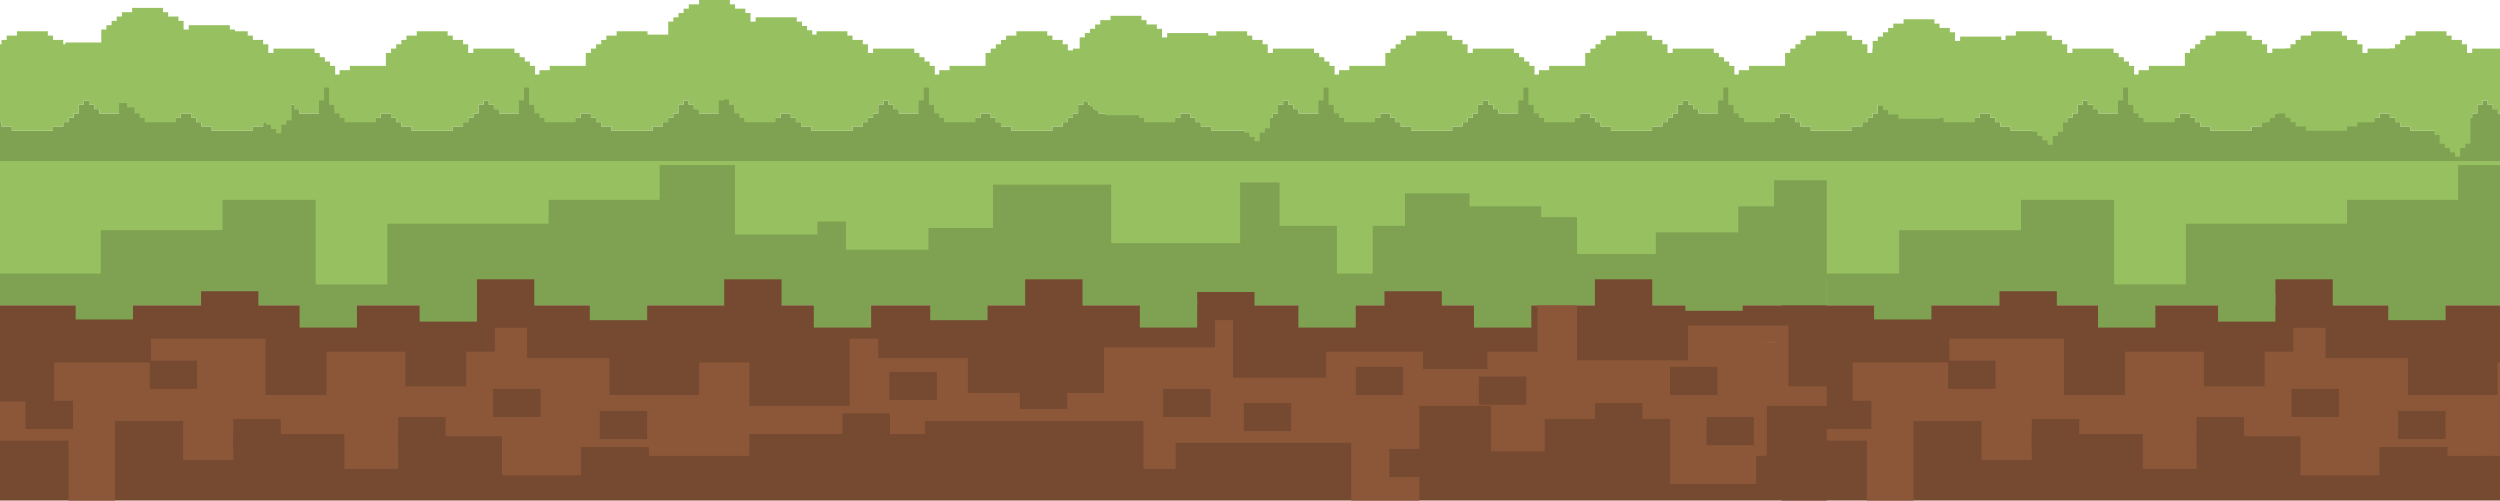 <svg xmlns="http://www.w3.org/2000/svg" width="1920" height="384.428" viewBox="0 0 1920 384.428">
  <g id="Group_25" data-name="Group 25" transform="translate(0 -695.572)">
    <g id="Group_5" data-name="Group 5" transform="translate(0 800.141)">
      <g id="Group_2" data-name="Group 2" transform="translate(1368.424)">
        <g id="Group_1" data-name="Group 1">
          <rect id="Rectangle_179" data-name="Rectangle 179" width="551.576" height="129.935" fill="#97c161"/>
          <path id="Path_49" data-name="Path 49" d="M1920,822.371h-32.149v26.654h-85.307V867.35H1678.709v46.645h-55.037v-64.97h-71.55v23.322H1458.56v33.318h-90.136v24.41H1920Z" transform="translate(-1368.424 -800.141)" fill="#7ea251"/>
          <rect id="Rectangle_180" data-name="Rectangle 180" width="551.576" height="149.924" transform="translate(0 129.935)" fill="#754a30"/>
          <path id="Path_50" data-name="Path 50" d="M1920,1045.6V973.968h-1.879v24.988h-68.8v-28.32h-63.293V947.313h-24.768V965.64H1739.25v26.654h-46.782V965.64h-60.541v33.317h-46.781V955.644h-88.061v18.325h-74.3v29.987h-54.362v29.986h65.369V1080h35.774v-61.053h52.286v29.987h38.526v-19.991h85.307V1055.6h41.278v-24.988h79.8V1060.6h60.541V1038.94H1879.6v6.663Z" transform="translate(-1368.424 -800.141)" fill="#8c5739"/>
        </g>
        <rect id="Rectangle_181" data-name="Rectangle 181" width="36.463" height="21.657" transform="translate(391.464 194.069)" fill="#754a30"/>
        <rect id="Rectangle_182" data-name="Rectangle 182" width="36.463" height="21.657" transform="translate(473.333 211.006)" fill="#754a30"/>
        <rect id="Rectangle_183" data-name="Rectangle 183" width="36.463" height="21.657" transform="translate(318.54 215.725)" fill="#754a30"/>
        <rect id="Rectangle_184" data-name="Rectangle 184" width="36.463" height="21.657" transform="translate(191.955 217.287)" fill="#754a30"/>
        <rect id="Rectangle_185" data-name="Rectangle 185" width="36.463" height="21.658" transform="translate(127.744 172.41)" fill="#754a30"/>
        <rect id="Rectangle_186" data-name="Rectangle 186" width="36.461" height="21.657" transform="translate(32.347 203.23)" fill="#754a30"/>
        <rect id="Rectangle_187" data-name="Rectangle 187" width="44.03" height="21.658" transform="translate(379.081 109.943)" fill="#754a30"/>
        <rect id="Rectangle_188" data-name="Rectangle 188" width="44.03" height="21.657" transform="translate(167.188 119.106)" fill="#754a30"/>
        <rect id="Rectangle_189" data-name="Rectangle 189" width="44.03" height="21.657" transform="translate(335.051 120.772)" fill="#7ea251"/>
        <rect id="Rectangle_190" data-name="Rectangle 190" width="44.031" height="21.657" transform="translate(465.765 119.685)" fill="#7ea251"/>
        <rect id="Rectangle_191" data-name="Rectangle 191" width="44.03" height="21.658" transform="translate(242.865 125.352)" fill="#7ea251"/>
        <rect id="Rectangle_192" data-name="Rectangle 192" width="44.03" height="21.657" transform="translate(70.872 119.106)" fill="#7ea251"/>
      </g>
      <g id="Group_4" data-name="Group 4">
        <g id="Group_3" data-name="Group 3">
          <rect id="Rectangle_193" data-name="Rectangle 193" width="1402.99" height="129.935" fill="#97c161"/>
          <path id="Path_51" data-name="Path 51" d="M1362.483,834.031v19.991h-27.518v19.991h-63.293v16.659h-60.541v-28.32h-27.519v-8.33h-55.037v-9.995h-49.534v24.988h-24.766v36.65h-27.519v-36.65H982.725V835.7H952.456v46.646H853.389V837.363H762.577v33.318H713.043v16.659H649.75V865.684H627.736v10H564.442V822.371H506.653v26.654H421.345V867.35H297.511V914H242.474V849.025H170.926v23.322H77.362v33.318H0v24.41H1402.99V834.031Z" transform="translate(0 -800.141)" fill="#7ea251"/>
          <rect id="Rectangle_194" data-name="Rectangle 194" width="1402.99" height="149.924" transform="translate(0 129.935)" fill="#754a30"/>
          <path id="Path_52" data-name="Path 52" d="M1373.491,992.293V945.647h-77.053V972.3h-85.307V930.076H1180.86V965.64h-38.526v13.326H1092.8V965.64h-74.3V985.63H946.951V930.076H933.192v32.231H847.885v34.984H743.314V970.637h-68.8V955.644H652.5v51.643H575.449V973.968H536.924v24.988h-68.8v-28.32H404.834V947.313H380.068V965.64H358.052v26.654H311.27V965.64H250.729v33.317H203.949V955.644h-88.06v18.325h-74.3v29.987H0v29.986H52.6V1080H88.371v-61.053h52.285v29.987h38.526v-19.991h85.307V1055.6h41.279v-24.988h79.8V1060.6h60.541V1038.94H498.4v6.663h77.051v-16.659H710.291v-10H878.155v36.65h24.766v-19.991h134.842V1080h52.285v-72.713h55.038v34.984h41.278v-24.99h96.315v49.978h66.045V1045.6h8.255v-38.316h46.011V992.293Z" transform="translate(0 -800.141)" fill="#8c5739"/>
        </g>
        <path id="Path_53" data-name="Path 53" d="M1350.859,958.389h13.606v-.38Q1357.658,958.133,1350.859,958.389Z" transform="translate(0 -800.141)" fill="#986f58"/>
        <rect id="Rectangle_195" data-name="Rectangle 195" width="44.03" height="21.658" transform="translate(1224.89 109.943)" fill="#754a30"/>
        <rect id="Rectangle_196" data-name="Rectangle 196" width="44.03" height="21.658" transform="translate(787.344 109.943)" fill="#754a30"/>
        <rect id="Rectangle_197" data-name="Rectangle 197" width="44.031" height="21.658" transform="translate(556.186 109.943)" fill="#754a30"/>
        <rect id="Rectangle_198" data-name="Rectangle 198" width="36.461" height="21.657" transform="translate(378.692 194.069)" fill="#754a30"/>
        <rect id="Rectangle_199" data-name="Rectangle 199" width="36.463" height="21.657" transform="translate(460.559 211.006)" fill="#754a30"/>
        <rect id="Rectangle_200" data-name="Rectangle 200" width="36.463" height="21.657" transform="translate(683.002 181.019)" fill="#754a30"/>
        <rect id="Rectangle_201" data-name="Rectangle 201" width="36.461" height="21.657" transform="translate(646.999 212.949)" fill="#754a30"/>
        <rect id="Rectangle_202" data-name="Rectangle 202" width="36.463" height="21.657" transform="translate(783.215 187.959)" fill="#754a30"/>
        <rect id="Rectangle_203" data-name="Rectangle 203" width="36.461" height="21.657" transform="translate(893.291 194.069)" fill="#754a30"/>
        <rect id="Rectangle_204" data-name="Rectangle 204" width="36.461" height="21.657" transform="translate(955.208 204.896)" fill="#754a30"/>
        <rect id="Rectangle_205" data-name="Rectangle 205" width="36.461" height="21.657" transform="translate(1041.203 177.132)" fill="#754a30"/>
        <rect id="Rectangle_206" data-name="Rectangle 206" width="36.463" height="21.657" transform="translate(1135.798 184.628)" fill="#754a30"/>
        <rect id="Rectangle_207" data-name="Rectangle 207" width="36.463" height="21.657" transform="translate(1282.564 177.132)" fill="#754a30"/>
        <rect id="Rectangle_208" data-name="Rectangle 208" width="36.463" height="21.657" transform="translate(1310.541 215.725)" fill="#754a30"/>
        <rect id="Rectangle_209" data-name="Rectangle 209" width="36.463" height="21.657" transform="translate(1224.89 204.896)" fill="#754a30"/>
        <rect id="Rectangle_210" data-name="Rectangle 210" width="36.463" height="21.657" transform="translate(1067.062 240.158)" fill="#754a30"/>
        <rect id="Rectangle_211" data-name="Rectangle 211" width="36.461" height="21.657" transform="translate(305.767 215.725)" fill="#754a30"/>
        <rect id="Rectangle_212" data-name="Rectangle 212" width="36.463" height="21.657" transform="translate(179.181 217.287)" fill="#754a30"/>
        <rect id="Rectangle_213" data-name="Rectangle 213" width="36.463" height="21.658" transform="translate(114.97 172.41)" fill="#754a30"/>
        <rect id="Rectangle_214" data-name="Rectangle 214" width="36.463" height="21.657" transform="translate(19.573 203.23)" fill="#754a30"/>
        <rect id="Rectangle_215" data-name="Rectangle 215" width="44.031" height="21.658" transform="translate(366.307 109.943)" fill="#754a30"/>
        <rect id="Rectangle_216" data-name="Rectangle 216" width="44.03" height="21.657" transform="translate(919.433 119.685)" fill="#754a30"/>
        <rect id="Rectangle_217" data-name="Rectangle 217" width="44.03" height="21.657" transform="translate(1063.278 119.106)" fill="#754a30"/>
        <rect id="Rectangle_218" data-name="Rectangle 218" width="44.03" height="21.657" transform="translate(154.414 119.106)" fill="#754a30"/>
        <rect id="Rectangle_219" data-name="Rectangle 219" width="44.028" height="21.657" transform="translate(322.279 120.772)" fill="#7ea251"/>
        <rect id="Rectangle_220" data-name="Rectangle 220" width="44.03" height="21.657" transform="translate(452.992 119.685)" fill="#7ea251"/>
        <rect id="Rectangle_221" data-name="Rectangle 221" width="44.03" height="21.658" transform="translate(624.984 125.352)" fill="#7ea251"/>
        <rect id="Rectangle_222" data-name="Rectangle 222" width="44.03" height="21.657" transform="translate(714.419 119.685)" fill="#7ea251"/>
        <rect id="Rectangle_223" data-name="Rectangle 223" width="44.03" height="21.658" transform="translate(875.403 125.352)" fill="#7ea251"/>
        <rect id="Rectangle_224" data-name="Rectangle 224" width="44.031" height="21.658" transform="translate(997.172 125.352)" fill="#7ea251"/>
        <rect id="Rectangle_225" data-name="Rectangle 225" width="44.03" height="21.658" transform="translate(1132.014 125.352)" fill="#7ea251"/>
        <rect id="Rectangle_226" data-name="Rectangle 226" width="44.028" height="21.657" transform="translate(1294.375 112.443)" fill="#7ea251"/>
        <rect id="Rectangle_227" data-name="Rectangle 227" width="44.03" height="21.658" transform="translate(230.091 125.352)" fill="#7ea251"/>
        <rect id="Rectangle_228" data-name="Rectangle 228" width="44.031" height="21.657" transform="translate(58.098 119.106)" fill="#7ea251"/>
      </g>
    </g>
    <g id="Group_24" data-name="Group 24" transform="translate(0 695.572)">
      <g id="Group_6" data-name="Group 6" transform="translate(0 24.022)">
        <path id="Path_54" data-name="Path 54" d="M119.7,812.6v-3.321h-3.95v-3.323H111.8v-6.643h-3.952V776.064H103.9v3.323H99.949v3.321h-23.7v-3.321H72.3v-3.323h-3.95v-3.321H64.393v3.321h-3.95v6.643h-3.95v3.323H52.541v3.321h-3.95v3.323h-7.9v3.321H9.085v-3.321h-7.9v-3.323H0v29.9H119.7v-3.321h3.952V812.6Z" transform="translate(0 -719.594)" fill="#7ea251"/>
        <path id="Path_55" data-name="Path 55" d="M131.555,782.708v-6.643h-3.95v-3.321h-3.95v-3.323H119.7V766.1H107.851v-9.966H103.9v-9.966H99.949v-3.321H96v-3.321h-3.95V736.2H88.1v-3.323h-31.6V736.2H52.541V729.56h-3.95v-3.323h-7.9v-3.321h-3.95v-3.323h-23.7v3.323h-7.9v3.321H1.183v3.323H0v59.791H1.183v3.323h7.9v3.321h31.6v-3.321h7.9v-3.323h3.95V786.03h3.952v-3.323h3.95v-6.643h3.95v-3.321h3.952v3.321H72.3v3.323h3.95v3.321h23.7v-3.321H103.9v-3.323h3.95v23.253H111.8v6.643h3.95v3.323h3.95V812.6h3.952v3.323h3.95v-6.643h3.95v-3.323h3.952V782.708Z" transform="translate(0 -719.594)" fill="#97c161"/>
      </g>
      <g id="Group_7" data-name="Group 7" transform="translate(91.483 24.022)">
        <path id="Path_56" data-name="Path 56" d="M273.215,812.6v-3.321h-3.95v-3.323h-3.952v-6.643h-3.95V776.064h-3.95v3.323h-3.952v3.321h-23.7v-3.321h-3.95v-3.323h-3.95v-3.321h-3.952v3.321h-3.95v6.643h-3.95v3.323h-3.952v3.321H202.1v3.323h-7.9V796H162.6v-3.323h-7.9v-3.323h-3.95V786.03h-3.952v-3.323h-7.9v3.323h-3.95v3.321h-23.7V786.03h-3.95v-3.323h-3.952v-6.643h-3.95V762.777h-3.95v9.966H91.483v19.93h3.952v9.966h3.95v6.643h3.95V812.6h3.952v3.323h7.9v3.321H273.215v-3.321h3.95V812.6Z" transform="translate(-91.483 -719.594)" fill="#7ea251"/>
        <path id="Path_57" data-name="Path 57" d="M285.068,782.708v-6.643h-3.95v-3.321h-3.952v-3.323h-3.95V766.1H261.363v-9.966h-3.95v-9.966h-3.952v-3.321h-3.95v-3.321h-3.95V736.2H241.61v-3.323h-31.6V736.2h-3.952V729.56H202.1v-3.323h-7.9v-3.321h-3.95v-3.323h-23.7v3.323h-7.9v3.321H154.7v3.323h-3.95v3.321h-3.952V736.2h-3.95v9.964H115.187v3.323h-7.9v3.323h-3.952v3.321h-3.95v19.93h3.95v6.643h3.952v3.323h3.95v3.321h23.7V786.03h3.95v-3.323h7.9v3.323h3.952v3.321h3.95v3.323h7.9V796H194.2v-3.323h7.9v-3.323h3.95V786.03h3.952v-3.323h3.95v-6.643h3.95v-3.321h3.952v3.321h3.95v3.323h3.95v3.321h23.7v-3.321h3.952v-3.323h3.95v23.253h3.95v6.643h3.952v3.323h3.95V812.6h3.95v3.323h3.952v-6.643h3.95v-3.323h3.95V782.708Z" transform="translate(-91.483 -719.594)" fill="#97c161"/>
      </g>
      <g id="Group_8" data-name="Group 8" transform="translate(244.995 24.022)">
        <path id="Path_58" data-name="Path 58" d="M426.728,812.6v-3.321h-3.95v-3.323h-3.952v-6.643h-3.95V776.064h-3.952v3.323h-3.95v3.321h-23.7v-3.321h-3.95v-3.323h-3.95v-3.321h-3.952v3.321h-3.95v6.643h-3.95v3.323h-3.952v3.321h-3.95v3.323h-7.9V796H316.108v-3.323h-7.9v-3.323h-3.952V786.03h-3.95v-3.323h-7.9v3.323h-3.95v3.321h-23.7V786.03H260.8v-3.323h-3.95v-6.643H252.9V762.777h-3.95v9.966H245v19.93h3.952v9.966h3.95v6.643h3.95V812.6h3.95v3.323h7.9v3.321H426.728v-3.321h3.95V812.6Z" transform="translate(-244.995 -719.594)" fill="#7ea251"/>
        <path id="Path_59" data-name="Path 59" d="M438.58,782.708v-6.643h-3.95v-3.321h-3.952v-3.323h-3.95V766.1H414.876v-9.966h-3.952v-9.966h-3.95v-3.321h-3.95v-3.321h-3.95V736.2h-3.952v-3.323h-31.6V736.2h-3.952V729.56h-3.95v-3.323h-7.9v-3.321h-3.95v-3.323h-23.7v3.323h-7.9v3.321h-3.95v3.323h-3.952v3.321h-3.95V736.2h-3.95v9.964H268.7v3.323h-7.9v3.323h-3.95v3.321H252.9v19.93h3.95v6.643h3.95v3.323h3.952v3.321h23.7V786.03h3.95v-3.323h7.9v3.323h3.95v3.321h3.952v3.323h7.9V796h31.606v-3.323h7.9v-3.323h3.95V786.03h3.952v-3.323h3.95v-6.643h3.95v-3.321h3.952v3.321h3.95v3.323h3.95v3.321h23.7v-3.321h3.95v-3.323h3.952v23.253h3.95v6.643h3.952v3.323h3.95V812.6h3.95v3.323h3.952v-6.643h3.95v-3.323h3.95V782.708Z" transform="translate(-244.995 -719.594)" fill="#97c161"/>
      </g>
      <g id="Group_9" data-name="Group 9" transform="translate(398.508 24.022)">
        <path id="Path_60" data-name="Path 60" d="M580.24,812.6v-3.321h-3.952v-3.323h-3.95v-6.643h-3.95V776.064h-3.952v3.323h-3.95v3.321h-23.7v-3.321h-3.95v-3.323H528.88v-3.321h-3.95v3.321h-3.95v6.643h-3.952v3.323h-3.95v3.321h-3.95v3.323h-7.9V796H469.62v-3.323h-7.9v-3.323h-3.952V786.03h-3.95v-3.323h-7.9v3.323h-3.95v3.321h-23.7V786.03h-3.95v-3.323H410.36v-6.643h-3.95V762.777h-3.95v9.966h-3.952v19.93h3.952v9.966h3.95v6.643h3.95V812.6h3.952v3.323h7.9v3.321H580.24v-3.321h3.95V812.6Z" transform="translate(-398.508 -719.594)" fill="#7ea251"/>
        <path id="Path_61" data-name="Path 61" d="M592.092,782.708v-6.643h-3.95v-3.321H584.19v-3.323h-3.95V766.1H568.388v-9.966h-3.952v-9.966h-3.95v-3.321h-3.95v-3.321h-3.95V736.2h-3.952v-3.323H517.028V736.2h-3.95V729.56h-3.95v-3.323h-7.9v-3.321h-3.95v-3.323h-23.7v3.323h-7.9v3.321h-3.95v3.323h-3.952v3.321h-3.95V736.2h-3.95v9.964H422.212v3.323h-7.9v3.323H410.36v3.321h-3.95v19.93h3.95v6.643h3.952v3.323h3.95v3.321h23.7V786.03h3.95v-3.323h7.9v3.323h3.95v3.321h3.952v3.323h7.9V796h31.606v-3.323h7.9v-3.323h3.95V786.03h3.95v-3.323h3.952v-6.643h3.95v-3.321h3.95v3.321h3.952v3.323h3.95v3.321h23.7v-3.321h3.95v-3.323h3.952v23.253h3.95v6.643h3.95v3.323h3.952V812.6h3.95v3.323h3.952v-6.643h3.95v-3.323h3.95V782.708Z" transform="translate(-398.508 -719.594)" fill="#97c161"/>
      </g>
      <g id="Group_10" data-name="Group 10" transform="translate(552.02 24.022)">
        <path id="Path_62" data-name="Path 62" d="M733.752,812.6v-3.321H729.8v-3.323h-3.95v-6.643H721.9V776.064h-3.952v3.323H714v3.321h-23.7v-3.321h-3.95v-3.323h-3.952v-3.321h-3.95v3.321H674.49v6.643h-3.95v3.323h-3.95v3.321h-3.95v3.323h-7.9V796H623.132v-3.323h-7.9v-3.323h-3.95V786.03h-3.95v-3.323h-7.9v3.323h-3.95v3.321h-23.7V786.03h-3.952v-3.323h-3.95v-6.643h-3.95V762.777H555.97v9.966h-3.95v19.93h3.95v9.966h3.952v6.643h3.95V812.6h3.95v3.323h7.9v3.321H733.752v-3.321h3.95V812.6Z" transform="translate(-552.02 -719.594)" fill="#7ea251"/>
        <path id="Path_63" data-name="Path 63" d="M745.6,782.708v-6.643h-3.952v-3.321H737.7v-3.323h-3.95V766.1H721.9v-9.966h-3.952v-9.966H714v-3.321h-3.95v-3.321H706.1V736.2h-3.95v-3.323H670.54V736.2h-3.95V729.56h-3.95v-3.323h-7.9v-3.321h-3.952v-3.323h-23.7v3.323h-7.9v3.321H615.23v3.323h-3.95v3.321h-3.95V736.2h-3.952v9.964H575.724v3.323h-7.9v3.323h-3.95v3.321h-3.95v19.93h3.95v6.643h3.95v3.323h3.952v3.321h23.7V786.03h3.95v-3.323h7.9v3.323h3.95v3.321h3.95v3.323h7.9V796h31.606v-3.323h7.9v-3.323h3.95V786.03h3.95v-3.323h3.95v-6.643h3.952v-3.321h3.95v3.321h3.952v3.323h3.95v3.321H714v-3.321h3.95v-3.323H721.9v23.253h3.95v6.643h3.95v3.323h3.952V812.6h3.95v3.323h3.95v-6.643H745.6v-3.323h3.95V782.708Z" transform="translate(-552.02 -719.594)" fill="#97c161"/>
      </g>
      <g id="Group_11" data-name="Group 11" transform="translate(705.532 24.022)">
        <path id="Path_64" data-name="Path 64" d="M887.264,812.6v-3.321h-3.952v-3.323h-3.95v-6.643h-3.952V776.064h-3.95v3.323h-3.95v3.321h-23.7v-3.321h-3.95v-3.323H835.9v-3.321h-3.95v3.321H828v6.643h-3.95v3.323H820.1v3.321H816.15v3.323h-7.9V796H776.644v-3.323h-7.9v-3.323h-3.95V786.03h-3.95v-3.323h-7.9v3.323h-3.95v3.321h-23.7V786.03h-3.952v-3.323h-3.95v-6.643h-3.95V762.777h-3.952v9.966h-3.95v19.93h3.95v9.966h3.952v6.643h3.95V812.6h3.95v3.323h7.9v3.321H887.264v-3.321h3.95V812.6Z" transform="translate(-705.532 -719.594)" fill="#7ea251"/>
        <path id="Path_65" data-name="Path 65" d="M899.115,782.708v-6.643h-3.95v-3.321h-3.95v-3.323h-3.95V766.1H875.411v-9.966h-3.95v-9.966h-3.95v-3.321h-3.95v-3.321h-3.952V736.2h-3.95v-3.323H824.052V736.2H820.1V729.56H816.15v-3.323h-7.9v-3.321H804.3v-3.323h-23.7v3.323h-7.9v3.321h-3.952v3.323h-3.95v3.321h-3.95V736.2H756.89v9.964H729.236v3.323h-7.9v3.323h-3.95v3.321h-3.95v19.93h3.95v6.643h3.95v3.323h3.952v3.321h23.7V786.03h3.95v-3.323h7.9v3.323h3.95v3.321h3.95v3.323h7.9V796H808.25v-3.323h7.9v-3.323H820.1V786.03h3.95v-3.323H828v-6.643h3.952v-3.321h3.95v3.321h3.952v3.323h3.95v3.321h23.7v-3.321h3.95v-3.323h3.95v23.253h3.952v6.643h3.95v3.323h3.952V812.6h3.95v3.323h3.95v-6.643h3.95v-3.323h3.952V782.708Z" transform="translate(-705.532 -719.594)" fill="#97c161"/>
      </g>
      <g id="Group_12" data-name="Group 12" transform="translate(859.044 24.022)">
        <path id="Path_66" data-name="Path 66" d="M1040.775,812.6v-3.321h-3.95v-3.323h-3.95v-6.643h-3.95V776.064h-3.952v3.323h-3.95v3.321h-23.7v-3.321h-3.952v-3.323h-3.95v-3.321h-3.95v3.321h-3.952v6.643h-3.95v3.323h-3.95v3.321h-3.952v3.323h-7.9V796H930.156v-3.323h-7.9v-3.323H918.3V786.03h-3.952v-3.323h-7.9v3.323H902.5v3.321H878.8V786.03h-3.952v-3.323H870.9v-6.643h-3.95V762.777h-3.952v9.966h-3.95v19.93h3.95v9.966h3.952v6.643h3.95V812.6h3.95v3.323h7.9v3.321h158.027v-3.321h3.952V812.6Z" transform="translate(-859.044 -719.594)" fill="#7ea251"/>
        <path id="Path_67" data-name="Path 67" d="M1052.627,782.708v-6.643h-3.95v-3.321h-3.95v-3.323h-3.952V766.1h-11.85v-9.966h-3.952v-9.966h-3.95v-3.321h-3.95v-3.321h-3.952V736.2h-3.95v-3.323H977.565V736.2h-3.95V729.56h-3.952v-3.323h-7.9v-3.321h-3.952v-3.323h-23.7v3.323h-7.9v3.321h-3.95v3.323H918.3v3.321h-3.952V736.2H910.4v9.964H882.748v3.323h-7.9v3.323H870.9v3.321h-3.95v19.93h3.95v6.643h3.95v3.323H878.8v3.321h23.7V786.03h3.95v-3.323h7.9v3.323H918.3v3.321h3.95v3.323h7.9V796h31.606v-3.323h7.9v-3.323h3.952V786.03h3.95v-3.323h3.95v-6.643h3.952v-3.321h3.95v3.321h3.95v3.323h3.952v3.321h23.7v-3.321h3.95v-3.323h3.952v23.253h3.95v6.643h3.95v3.323h3.95V812.6h3.952v3.323h3.95v-6.643h3.95v-3.323h3.952V782.708Z" transform="translate(-859.044 -719.594)" fill="#97c161"/>
      </g>
      <g id="Group_13" data-name="Group 13" transform="translate(1012.556 24.022)">
        <path id="Path_68" data-name="Path 68" d="M1194.287,812.6v-3.321h-3.95v-3.323h-3.95v-6.643h-3.952V776.064h-3.95v3.323h-3.95v3.321h-23.7v-3.321h-3.952v-3.323h-3.95v-3.321h-3.952v3.321h-3.95v6.643h-3.95v3.323h-3.95v3.321h-3.952v3.323h-7.9V796h-31.6v-3.323h-7.9v-3.323h-3.95V786.03h-3.952v-3.323h-7.9v3.323h-3.952v3.321h-23.7V786.03h-3.95v-3.323h-3.95v-6.643h-3.952V762.777h-3.95v9.966h-3.95v19.93h3.95v9.966h3.95v6.643h3.952V812.6h3.95v3.323h7.9v3.321h158.027v-3.321h3.952V812.6Z" transform="translate(-1012.556 -719.594)" fill="#7ea251"/>
        <path id="Path_69" data-name="Path 69" d="M1206.139,782.708v-6.643h-3.95v-3.321h-3.95v-3.323h-3.952V766.1h-11.852v-9.966h-3.95v-9.966h-3.95v-3.321h-3.952v-3.321h-3.95V736.2h-3.95v-3.323h-31.606V736.2h-3.95V729.56h-3.952v-3.323h-7.9v-3.321h-3.95v-3.323h-23.7v3.323h-7.9v3.321h-3.95v3.323h-3.95v3.321h-3.952V736.2h-3.95v9.964H1036.26v3.323h-7.9v3.323h-3.95v3.321h-3.952v19.93h3.952v6.643h3.95v3.323h3.95v3.321h23.7V786.03h3.952v-3.323h7.9v3.323h3.952v3.321h3.95v3.323h7.9V796h31.6v-3.323h7.9v-3.323h3.952V786.03h3.95v-3.323h3.95v-6.643h3.95v-3.321h3.952v3.321h3.95v3.323h3.952v3.321h23.7v-3.321h3.95v-3.323h3.95v23.253h3.952v6.643h3.95v3.323h3.95V812.6h3.952v3.323h3.95v-6.643h3.95v-3.323h3.952V782.708Z" transform="translate(-1012.556 -719.594)" fill="#97c161"/>
      </g>
      <g id="Group_14" data-name="Group 14" transform="translate(1166.067 24.022)">
        <path id="Path_70" data-name="Path 70" d="M1347.8,812.6v-3.321h-3.95v-3.323H1339.9v-6.643h-3.95V776.064H1332v3.323h-3.952v3.321h-23.7v-3.321h-3.95v-3.323h-3.95v-3.321h-3.952v3.321h-3.95v6.643h-3.95v3.323h-3.952v3.321h-3.95v3.323h-7.9V796h-31.6v-3.323h-7.9v-3.323h-3.95V786.03h-3.952v-3.323h-7.9v3.323h-3.952v3.321h-23.7V786.03h-3.95v-3.323h-3.95v-6.643h-3.952V762.777h-3.95v9.966h-3.952v19.93h3.952v9.966h3.95v6.643h3.952V812.6h3.95v3.323h7.9v3.321H1347.8v-3.321h3.952V812.6Z" transform="translate(-1166.067 -719.594)" fill="#7ea251"/>
        <path id="Path_71" data-name="Path 71" d="M1359.651,782.708v-6.643h-3.95v-3.321h-3.95v-3.323H1347.8V766.1h-11.852v-9.966H1332v-9.966h-3.952v-3.321h-3.95v-3.321h-3.95V736.2h-3.952v-3.323h-31.6V736.2h-3.952V729.56h-3.95v-3.323h-7.9v-3.321h-3.95v-3.323h-23.7v3.323h-7.9v3.321h-3.95v3.323h-3.95v3.321h-3.952V736.2h-3.95v9.964h-27.656v3.323h-7.9v3.323h-3.95v3.321h-3.952v19.93h3.952v6.643h3.95v3.323h3.95v3.321h23.7V786.03h3.952v-3.323h7.9v3.323h3.952v3.321h3.95v3.323h7.9V796h31.6v-3.323h7.9v-3.323h3.95V786.03h3.952v-3.323h3.95v-6.643h3.95v-3.321h3.952v3.321h3.95v3.323h3.95v3.321h23.7v-3.321H1332v-3.323h3.95v23.253h3.95v6.643h3.952v3.323h3.95V812.6h3.952v3.323h3.95v-6.643h3.95v-3.323h3.95V782.708Z" transform="translate(-1166.067 -719.594)" fill="#97c161"/>
      </g>
      <g id="Group_15" data-name="Group 15" transform="translate(1319.579 24.022)">
        <path id="Path_72" data-name="Path 72" d="M1501.311,812.6v-3.321h-3.95v-3.323h-3.952v-6.643h-3.95V776.064h-3.951v3.323h-3.952v3.321h-23.7v-3.321h-3.95v-3.323h-3.95v-3.321H1446v3.321h-3.95v6.643h-3.95v3.323h-3.952v3.321h-3.95v3.323h-7.9V796h-31.606v-3.323h-7.9v-3.323h-3.95V786.03h-3.952v-3.323h-7.9v3.323h-3.95v3.321h-23.7V786.03h-3.95v-3.323h-3.952v-6.643h-3.95V762.777h-3.95v9.966h-3.952v19.93h3.952v9.966h3.95v6.643h3.95V812.6h3.952v3.323h7.9v3.321h158.028v-3.321h3.95V812.6Z" transform="translate(-1319.579 -719.594)" fill="#7ea251"/>
        <path id="Path_73" data-name="Path 73" d="M1513.164,782.708v-6.643h-3.95v-3.321h-3.952v-3.323h-3.95V766.1H1489.46v-9.966h-3.951v-9.966h-3.952v-3.321h-3.95v-3.321h-3.95V736.2h-3.952v-3.323h-31.6V736.2h-3.952V729.56h-3.95v-3.323h-7.9v-3.321h-3.95v-3.323h-23.7v3.323h-7.9v3.321h-3.95v3.323h-3.95v3.321h-3.952V736.2h-3.95v9.964h-27.656v3.323h-7.9v3.323h-3.952v3.321h-3.95v19.93h3.95v6.643h3.952v3.323h3.95v3.321h23.7V786.03h3.95v-3.323h7.9v3.323h3.952v3.321h3.95v3.323h7.9V796H1422.3v-3.323h7.9v-3.323h3.95V786.03h3.952v-3.323h3.95v-6.643H1446v-3.321h3.952v3.321h3.95v3.323h3.95v3.321h23.7v-3.321h3.952v-3.323h3.951v23.253h3.95v6.643h3.952v3.323h3.95V812.6h3.95v3.323h3.952v-6.643h3.95v-3.323h3.95V782.708Z" transform="translate(-1319.579 -719.594)" fill="#97c161"/>
      </g>
      <g id="Group_16" data-name="Group 16" transform="translate(1473.091 24.022)">
        <path id="Path_74" data-name="Path 74" d="M1654.823,812.6v-3.321h-3.95v-3.323h-3.952v-6.643h-3.95V776.064h-3.952v3.323h-3.95v3.321h-23.7v-3.321h-3.95v-3.323h-3.95v-3.321h-3.952v3.321h-3.95v6.643h-3.952v3.323h-3.95v3.321h-3.95v3.323h-7.9V796H1544.2v-3.323h-7.9v-3.323h-3.95V786.03H1528.4v-3.323h-7.9v3.323h-3.95v3.321h-23.7V786.03h-3.95v-3.323h-3.952v-6.643h-3.95V762.777h-3.95v9.966h-3.952v19.93h3.952v9.966h3.95v6.643h3.95V812.6h3.952v3.323h7.9v3.321h158.028v-3.321h3.95V812.6Z" transform="translate(-1473.091 -719.594)" fill="#7ea251"/>
        <path id="Path_75" data-name="Path 75" d="M1666.676,782.708v-6.643h-3.95v-3.321h-3.952v-3.323h-3.95V766.1h-11.852v-9.966h-3.952v-9.966h-3.95v-3.321h-3.951v-3.321h-3.95V736.2h-3.952v-3.323h-31.606V736.2h-3.95V729.56h-3.95v-3.323h-7.9v-3.321h-3.95v-3.323h-23.7v3.323h-7.9v3.321h-3.95v3.323h-3.95v3.321H1528.4V736.2h-3.95v9.964H1496.8v3.323h-7.9v3.323h-3.952v3.321h-3.95v19.93h3.95v6.643h3.952v3.323h3.95v3.321h23.7V786.03h3.95v-3.323h7.9v3.323h3.952v3.321h3.95v3.323h7.9V796h31.606v-3.323h7.9v-3.323h3.95V786.03h3.95v-3.323h3.952v-6.643h3.95v-3.321h3.952v3.321h3.95v3.323h3.95v3.321h23.7v-3.321h3.95v-3.323h3.952v23.253h3.95v6.643h3.952v3.323h3.95V812.6h3.95v3.323h3.952v-6.643h3.95v-3.323h3.95V782.708Z" transform="translate(-1473.091 -719.594)" fill="#97c161"/>
      </g>
      <g id="Group_17" data-name="Group 17" transform="translate(1626.604 24.022)">
        <path id="Path_76" data-name="Path 76" d="M1808.336,812.6v-3.321h-3.952v-3.323h-3.95v-6.643h-3.95V776.064h-3.952v3.323h-3.95v3.321h-23.7v-3.321h-3.95v-3.323h-3.952v-3.321h-3.95v3.321h-3.95v6.643h-3.952v3.323h-3.95v3.321h-3.95v3.323h-7.9V796h-31.606v-3.323h-7.9v-3.323h-3.952V786.03h-3.95v-3.323h-7.9v3.323h-3.95v3.321h-23.7V786.03h-3.95v-3.323h-3.952v-6.643h-3.95V762.777h-3.95v9.966H1626.6v19.93h3.952v9.966h3.95v6.643h3.95V812.6h3.952v3.323h7.9v3.321h158.028v-3.321h3.95V812.6Z" transform="translate(-1626.604 -719.594)" fill="#7ea251"/>
        <path id="Path_77" data-name="Path 77" d="M1820.188,782.708v-6.643h-3.95v-3.321h-3.952v-3.323h-3.95V766.1h-11.852v-9.966h-3.952v-9.966h-3.95v-3.321h-3.95v-3.321h-3.952V736.2h-3.95v-3.323h-31.606V736.2h-3.95V729.56h-3.95v-3.323h-7.9v-3.321h-3.95v-3.323h-23.7v3.323h-7.9v3.321h-3.95v3.323h-3.952v3.321h-3.95V736.2h-3.95v9.964h-27.656v3.323h-7.9v3.323h-3.952v3.321h-3.95v19.93h3.95v6.643h3.952v3.323h3.95v3.321h23.7V786.03h3.95v-3.323h7.9v3.323h3.95v3.321h3.952v3.323h7.9V796h31.606v-3.323h7.9v-3.323h3.95V786.03h3.95v-3.323h3.952v-6.643h3.95v-3.321h3.95v3.321h3.952v3.323h3.95v3.321h23.7v-3.321h3.95v-3.323h3.952v23.253h3.95v6.643h3.95v3.323h3.952V812.6h3.95v3.323h3.952v-6.643h3.95v-3.323h3.95V782.708Z" transform="translate(-1626.604 -719.594)" fill="#97c161"/>
      </g>
      <g id="Group_18" data-name="Group 18" transform="translate(1780.116 24.022)">
        <path id="Path_78" data-name="Path 78" d="M1920,819.248v-36.54h-1.61v-3.321h-3.95v-3.323h-3.952v-3.321h-3.95v3.321h-3.952v6.643h-3.95v3.323h-3.95v3.321h-3.95v3.323h-7.9v3.321h-31.606v-3.321h-7.9v-3.323h-3.95V786.03h-3.95v-3.323h-7.9v3.323h-3.95v3.321h-23.7V786.03h-3.952v-3.323h-3.95v-6.643h-3.95V762.777h-3.95v9.966h-3.952v19.93h3.952v9.966h3.95v6.643h3.95V812.6h3.95v3.323h7.9v3.321Z" transform="translate(-1780.116 -719.594)" fill="#7ea251"/>
        <path id="Path_79" data-name="Path 79" d="M1920,782.708V732.881h-21.364V736.2h-3.95V729.56h-3.95v-3.323h-7.9v-3.321h-3.952v-3.323h-23.7v3.323h-7.9v3.321h-3.952v3.323h-3.95v3.321h-3.95V736.2h-3.952v9.964H1803.82v3.323h-7.9v3.321h-3.95v3.323h-3.95v19.93h3.95v6.643h3.95v3.323h3.952v3.321h23.7V786.03h3.95v-3.323h7.9v3.323h3.95v3.321h3.95v3.323h7.9v3.321h31.606v-3.321h7.9v-3.323h3.95V786.03h3.95v-3.323h3.95v-6.643h3.952v-3.321h3.95v3.321h3.952v3.323h3.95v3.321Z" transform="translate(-1780.116 -719.594)" fill="#97c161"/>
      </g>
      <g id="Group_19" data-name="Group 19" transform="translate(1707.685 24.022)">
        <path id="Path_80" data-name="Path 80" d="M1893.367,782.708v-6.643h-3.95v-3.321h-3.952v-3.323h-3.95V766.1h-11.852v-9.966h-3.95v-9.966h-3.952v-3.321h-3.95v-3.321h-3.95V736.2h-3.952v-3.323h-31.6V736.2h-3.952V729.56h-3.95v-3.323h-7.9v-3.321h-3.95v-3.323h-23.7v3.323h-7.9v3.321h-3.95v3.323h-3.95v3.321h-3.952V736.2h-3.95v9.964h-27.656v3.323h-7.9v3.323h-3.952v3.321h-3.95v19.93h3.95v6.643h3.952v3.323h3.95v3.321h23.7V786.03h3.952v-3.323h7.9v3.323h3.952v3.321h3.95v3.323h7.9V796h31.6v-3.323h7.9v-3.323h3.95V786.03h3.952v-3.323h3.95v-6.643h3.95v-3.321h3.952v3.321h3.95v3.323h3.95v3.321h23.7v-3.321h3.952v-3.323h3.95v23.253h3.95v6.643h3.952v3.323h3.95V812.6h3.95v3.323h3.952v-6.643h3.95v-3.323h3.95V782.708Z" transform="translate(-1707.685 -719.594)" fill="#97c161"/>
      </g>
      <g id="Group_20" data-name="Group 20" transform="translate(1394.761 14.805)">
        <path id="Path_81" data-name="Path 81" d="M1580.443,773.49v-6.643h-3.95v-3.323h-3.95V760.2h-3.952v-3.323h-11.852v-9.964h-3.95V736.95h-3.952v-3.321h-3.95v-3.323h-3.95v-3.321h-3.952v-3.323h-31.6v3.323h-3.952v-6.643h-3.95V717.02h-7.9V713.7h-3.95v-3.321h-23.7V713.7h-7.9v3.323h-3.95v3.323h-3.95v3.321h-3.952v3.323h-3.95v9.964h-27.654v3.323h-7.9v3.321h-3.952v3.322h-3.95v19.93h3.95v6.643h3.952v3.323h3.95v3.321h23.7v-3.321h3.952V773.49h7.9v3.323h3.952v3.321h3.95v3.323h7.9v3.321h31.6v-3.321h7.9v-3.323h3.95v-3.321h3.952V773.49h3.95v-6.643h3.95v-3.323h3.952v3.323h3.95v3.323h3.95v3.321h23.7v-3.321h3.952v-3.323h3.95V790.1h3.95v6.643h3.952v3.321h3.95v3.323h3.952v3.321h3.95v-6.643h3.95v-3.321h3.95V773.49Z" transform="translate(-1394.761 -710.377)" fill="#97c161"/>
      </g>
      <g id="Group_21" data-name="Group 21" transform="translate(785.746 12.131)">
        <path id="Path_82" data-name="Path 82" d="M971.428,770.817v-6.644h-3.95v-3.321h-3.95v-3.323h-3.952v-3.321H947.724v-9.966h-3.95v-9.964h-3.952v-3.323h-3.95v-3.323h-3.95v-3.321H927.97V720.99h-31.6v3.323h-3.952v-6.643h-3.95v-3.323h-7.9v-3.321h-3.951V707.7h-23.7v3.323h-7.9v3.321h-3.95v3.323h-3.95v3.321h-3.952v3.323H829.2v9.966H801.549V737.6h-7.9v3.321H789.7v3.323h-3.95v19.93h3.95v6.644h3.952v3.322h3.95v3.323h23.7v-3.323h3.952v-3.322h7.9v3.322h3.952v3.323h3.95v3.321h7.9V784.1h31.6v-3.321h7.9v-3.321h3.95v-3.323h3.952v-3.322h3.95v-6.644h3.95v-3.321h3.952v3.321h3.95V767.5h3.95v3.321h23.7V767.5h3.952v-3.323h3.95v23.253h3.95v6.643h3.952v3.322h3.95v3.321h3.952v3.323h3.95v-6.644h3.95V794.07h3.95V770.817Z" transform="translate(-785.746 -707.703)" fill="#97c161"/>
      </g>
      <g id="Group_22" data-name="Group 22" transform="translate(469.715)">
        <path id="Path_83" data-name="Path 83" d="M655.4,758.685v-6.643h-3.952v-3.321H647.5V745.4h-3.952v-3.322H631.695v-9.964h-3.952v-9.964h-3.95v-3.323h-3.952V715.5h-3.95v-3.321h-3.95v-3.323H580.335v3.323h-3.95v-6.643h-3.952v-3.323h-7.9v-3.321h-3.952v-3.322h-23.7v3.322h-7.9v3.321h-3.952v3.323h-3.95v3.321h-3.95v3.323h-3.952v9.966H485.518v3.321h-7.9v3.321h-3.95v3.323h-3.952v19.93h3.952v6.643h3.95v3.323h3.952v3.321h23.7v-3.321h3.95v-3.323h7.9v3.323h3.95v3.321h3.95v3.323h7.9v3.321h31.606v-3.321h7.9v-3.323h3.952v-3.321h3.95v-3.323h3.95v-6.643h3.952v-3.321h3.95v3.321h3.95v3.322h3.952v3.321h23.7v-3.321h3.95v-3.322h3.952v23.253h3.95v6.643h3.95v3.323h3.95v3.321H647.5V791.9h3.95v-6.643H655.4v-3.323h3.95V758.685Z" transform="translate(-469.715 -695.572)" fill="#97c161"/>
      </g>
      <g id="Group_23" data-name="Group 23" transform="translate(34.326 6.065)">
        <path id="Path_84" data-name="Path 84" d="M220.009,764.751v-6.643h-3.95v-3.321h-3.952v-3.322h-3.95v-3.321H196.3v-9.966h-3.952v-9.965H188.4V724.89h-3.95v-3.322H180.5v-3.321h-3.95v-3.323H144.945v3.323h-3.95V711.6h-3.95v-3.323h-7.9V704.96h-3.95v-3.323h-23.7v3.323h-7.9v3.321h-3.95V711.6H85.685v3.321h-3.95v3.323H77.783v9.966H50.129v3.321h-7.9v3.321h-3.95v3.323h-3.95v19.93h3.95v6.643h3.95v3.323h3.952V771.4h23.7v-3.323h3.95v-3.323h7.9v3.323h3.95V771.4h3.952v3.321h7.9v3.321h31.606v-3.321h7.9V771.4h3.95v-3.323h3.95v-3.323H148.9v-6.643h3.95v-3.321h3.95v3.321h3.952v3.323h3.95v3.321h23.7V761.43h3.95v-3.323H196.3v23.253h3.95V788h3.95v3.323h3.952v3.321h3.95v3.323h3.952v-6.643h3.95V788h3.95V764.751Z" transform="translate(-34.326 -701.637)" fill="#97c161"/>
      </g>
    </g>
  </g>
</svg>
